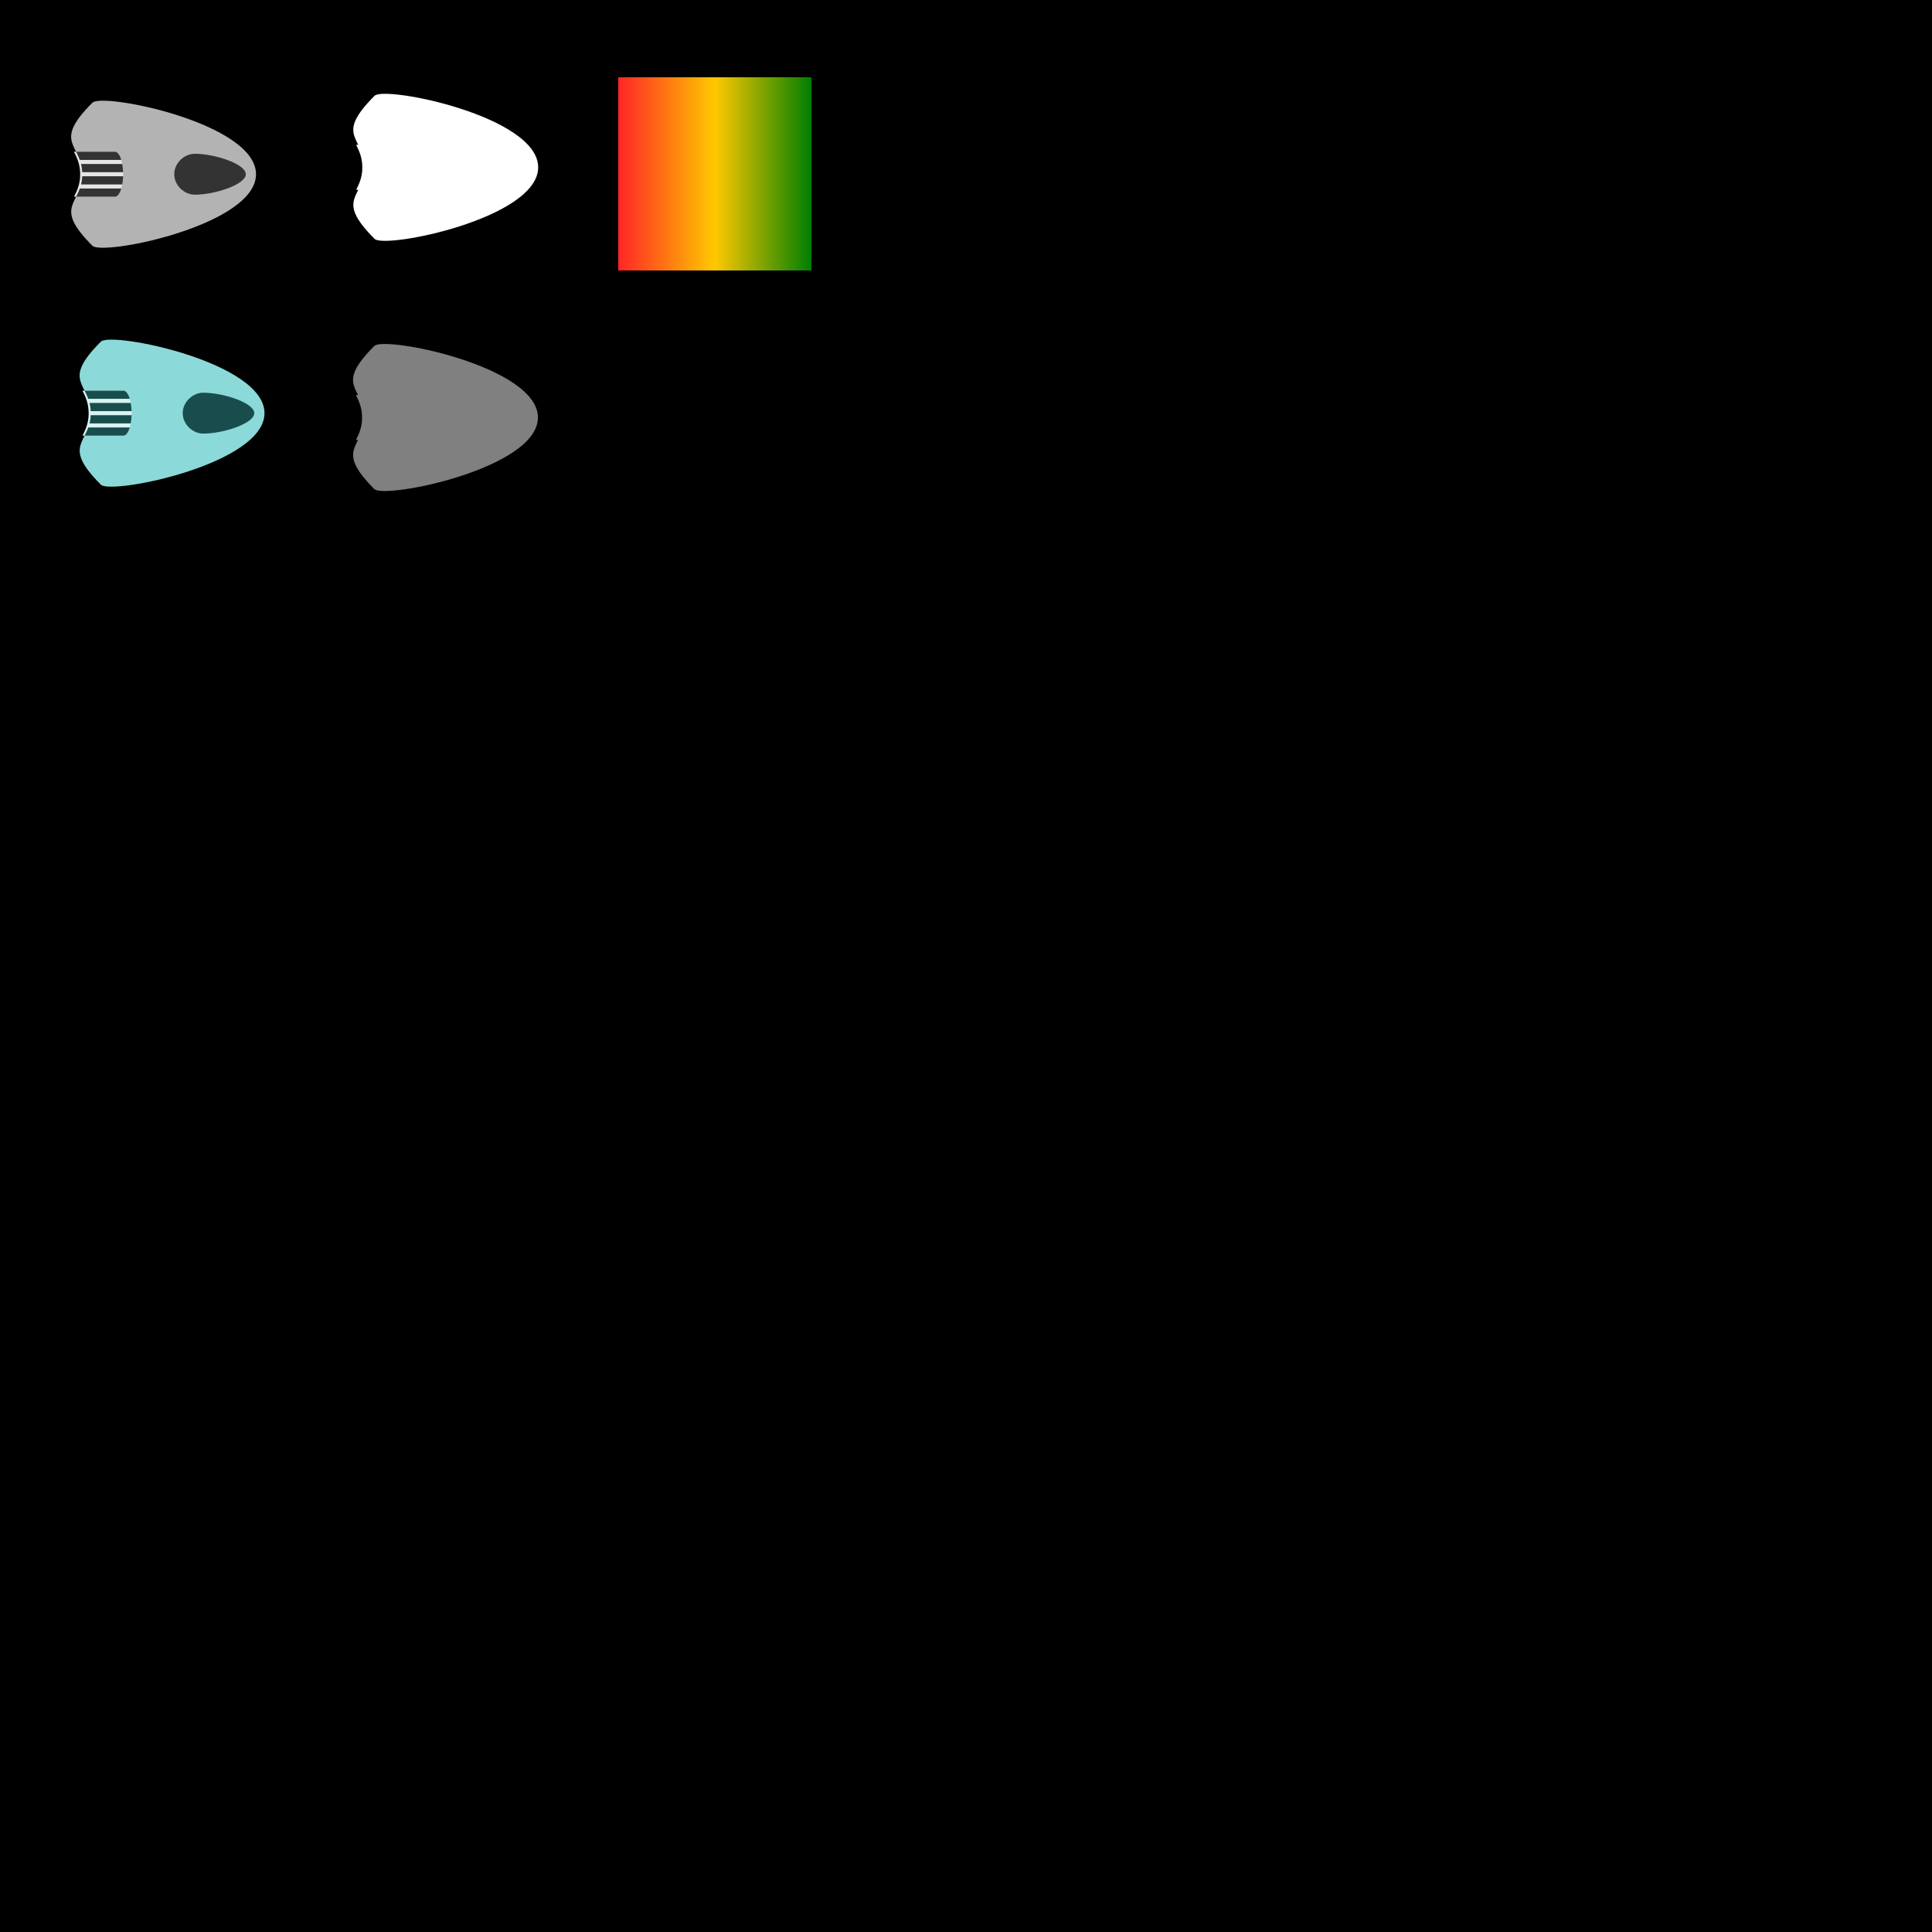<?xml version="1.0" encoding="UTF-8" standalone="no"?>
<!-- Created with Inkscape (http://www.inkscape.org/) -->

<svg
   width="1000"
   height="1000"
   viewBox="0 0 1000 1000"
   version="1.1"
   id="svg1"
   inkscape:version="1.3.2 (091e20e, 2023-11-25)"
   sodipodi:docname="sprites.svg"
   xmlns:inkscape="http://www.inkscape.org/namespaces/inkscape"
   xmlns:sodipodi="http://sodipodi.sourceforge.net/DTD/sodipodi-0.dtd"
   xmlns:xlink="http://www.w3.org/1999/xlink"
   xmlns="http://www.w3.org/2000/svg"
   xmlns:svg="http://www.w3.org/2000/svg">
  <sodipodi:namedview
     id="namedview1"
     pagecolor="#ffffff"
     bordercolor="#000000"
     borderopacity="0.25"
     inkscape:showpageshadow="2"
     inkscape:pageopacity="0.0"
     inkscape:pagecheckerboard="0"
     inkscape:deskcolor="#d1d1d1"
     inkscape:document-units="px"
     showgrid="true"
     inkscape:zoom="0.98355186"
     inkscape:cx="328.4016"
     inkscape:cy="-11.692317"
     inkscape:window-width="1920"
     inkscape:window-height="942"
     inkscape:window-x="0"
     inkscape:window-y="25"
     inkscape:window-maximized="0"
     inkscape:current-layer="layer1"
     showguides="false">
    <inkscape:grid
       id="grid1"
       units="px"
       originx="0"
       originy="0"
       spacingx="4"
       spacingy="4"
       empcolor="#0099e5"
       empopacity="0.302"
       color="#0099e5"
       opacity="0.149"
       empspacing="5"
       dotted="false"
       gridanglex="30"
       gridanglez="30"
       visible="true" />
  </sodipodi:namedview>
  <defs
     id="defs1">
    <linearGradient
       id="linearGradient1"
       inkscape:collect="always">
      <stop
         style="stop-color:#ff2626;stop-opacity:1;"
         offset="0"
         id="stop1" />
      <stop
         style="stop-color:#ffc800;stop-opacity:1;"
         offset="0.5"
         id="stop3" />
      <stop
         style="stop-color:#007f00;stop-opacity:1;"
         offset="1"
         id="stop2" />
    </linearGradient>
    <linearGradient
       inkscape:collect="always"
       xlink:href="#linearGradient1"
       id="linearGradient2"
       x1="320"
       y1="90"
       x2="420"
       y2="90"
       gradientUnits="userSpaceOnUse" />
  </defs>
  <g
     inkscape:groupmode="layer"
     id="layer2"
     inkscape:label="Fond"
     sodipodi:insensitive="true">
    <rect
       style="fill:#000000;fill-opacity:1;stroke:none;stroke-width:1.512;stroke-linecap:round;stroke-linejoin:round;stroke-dasharray:4.535, 4.535"
       id="rect3"
       width="1000"
       height="1000"
       x="0"
       y="0" />
  </g>
  <g
     inkscape:label="Calque 1"
     inkscape:groupmode="layer"
     id="layer1">
    <g
       id="g3"
       inkscape:export-filename="../src/assets/sprites/ship1-colors.png"
       inkscape:export-xdpi="252.26276"
       inkscape:export-ydpi="252.26276"
       transform="rotate(90,84.667,90.181)">
      <path
         style="fill:#b3b3b3;stroke:none;stroke-width:1.512;stroke-linecap:round;stroke-linejoin:round;stroke-dasharray:4.535, 4.535"
         d="m 84.667,42.333 c -26.458,0 -42.333,79.375 -37.042,84.667 21.167,21.167 21.051,5.37 37.042,5.292 15.759,-0.077 15.875,15.875 37.042,-5.292 5.292,-5.292 -10.583,-84.667 -37.042,-84.667 z"
         id="path1"
         sodipodi:nodetypes="zsssz" />
      <path
         id="path1-5"
         style="fill:#e5e5e5;fill-opacity:1;stroke:none;stroke-width:1.512;stroke-linecap:round;stroke-linejoin:round;stroke-dasharray:4.535, 4.535"
         d="m 84.666,111.125 c -6.428,2.1e-4 -11.639,1.895 -11.641,4.232 l 6.46e-4,21.19 c 3.058,-1.527 6.489,-3.172 11.641,-3.197 5.132,-0.025 8.561,1.64 11.643,3.18 l -6.46e-4,-21.172 c -0.001,-2.338 -5.214,-4.233 -11.643,-4.232 z"
         sodipodi:nodetypes="sccsccs" />
      <path
         id="path1-3"
         style="fill:#333333;stroke:none;stroke-width:1.512;stroke-linecap:round;stroke-linejoin:round;stroke-dasharray:4.535, 4.535"
         d="M 83.607,111.129 A 11.642,4.233 0 0 0 79.375,111.574 v 21.346 c 1.277,-0.323 2.68,-0.541 4.232,-0.619 z m 2.117,0 v 21.162 c 1.554,0.066 2.955,0.281 4.234,0.604 v -21.32 a 11.642,4.233 0 0 0 -4.234,-0.445 z m -8.467,0.938 a 11.642,4.233 0 0 0 -4.232,3.262 v 20.133 c 1.314,-0.656 2.664,-1.321 4.232,-1.885 z m 14.816,0 v 21.477 c 1.564,0.565 2.914,1.239 4.234,1.898 v -20.113 a 11.642,4.233 0 0 0 -4.234,-3.262 z" />
      <path
         id="path2"
         style="fill:#333333;fill-opacity:1;stroke-width:1.512;stroke-linecap:round;stroke-linejoin:round;stroke-dasharray:4.535, 4.535"
         d="m 95.25,74.083 c 0,5.292 -4.738,10.583 -10.583,10.583 -5.845,0 -10.583,-5.292 -10.583,-10.583 0,-10.583 5.292,-26.458 10.583,-26.458 5.292,1e-6 10.583,15.875 10.583,26.458 z"
         sodipodi:nodetypes="sssss" />
    </g>
    <g
       id="g3-4"
       inkscape:export-filename="../src/assets/sprites/ship1-past-colors.png"
       inkscape:export-xdpi="252.26276"
       inkscape:export-ydpi="252.26276"
       transform="rotate(90,25.028,154.209)">
      <path
         style="fill:#8cd9d9;fill-opacity:1;stroke:none;stroke-width:1.512;stroke-linecap:round;stroke-linejoin:round;stroke-dasharray:4.535, 4.535"
         d="m 84.667,42.333 c -26.458,0 -42.333,79.375 -37.042,84.667 21.167,21.167 21.051,5.37 37.042,5.292 15.759,-0.077 15.875,15.875 37.042,-5.292 5.292,-5.292 -10.583,-84.667 -37.042,-84.667 z"
         id="path1-39"
         sodipodi:nodetypes="zsssz" />
      <path
         id="path1-5-0"
         style="fill:#d9f2f2;fill-opacity:1;stroke:none;stroke-width:1.512;stroke-linecap:round;stroke-linejoin:round;stroke-dasharray:4.535, 4.535"
         d="m 84.666,111.125 c -6.428,2.1e-4 -11.639,1.895 -11.641,4.232 l 6.46e-4,21.19 c 3.058,-1.527 6.489,-3.172 11.641,-3.197 5.132,-0.025 8.561,1.64 11.643,3.18 l -6.46e-4,-21.172 c -0.001,-2.338 -5.214,-4.233 -11.643,-4.232 z"
         sodipodi:nodetypes="sccsccs" />
      <path
         id="path1-3-5"
         style="fill:#194d4d;fill-opacity:1;stroke:none;stroke-width:1.512;stroke-linecap:round;stroke-linejoin:round;stroke-dasharray:4.535, 4.535"
         d="M 83.607,111.129 A 11.642,4.233 0 0 0 79.375,111.574 v 21.346 c 1.277,-0.323 2.68,-0.541 4.232,-0.619 z m 2.117,0 v 21.162 c 1.554,0.066 2.955,0.281 4.234,0.604 v -21.32 a 11.642,4.233 0 0 0 -4.234,-0.445 z m -8.467,0.938 a 11.642,4.233 0 0 0 -4.232,3.262 v 20.133 c 1.314,-0.656 2.664,-1.321 4.232,-1.885 z m 14.816,0 v 21.477 c 1.564,0.565 2.914,1.239 4.234,1.898 v -20.113 a 11.642,4.233 0 0 0 -4.234,-3.262 z" />
      <path
         id="path2-6"
         style="fill:#194d4d;fill-opacity:1;stroke-width:1.512;stroke-linecap:round;stroke-linejoin:round;stroke-dasharray:4.535, 4.535"
         d="m 95.25,74.083 c 0,5.292 -4.738,10.583 -10.583,10.583 -5.845,0 -10.583,-5.292 -10.583,-10.583 0,-10.583 5.292,-26.458 10.583,-26.458 5.292,1e-6 10.583,15.875 10.583,26.458 z"
         sodipodi:nodetypes="sssss" />
    </g>
    <g
       id="g3-1"
       inkscape:export-filename="../../../Documents/Jeu/src/assets/sprites/ship1-alpha.png"
       inkscape:export-xdpi="252.26276"
       inkscape:export-ydpi="252.26276"
       transform="rotate(90,159.474,161.415)"
       style="fill:#ffffff">
      <path
         style="fill:#ffffff;stroke:none;stroke-width:1.512;stroke-linecap:round;stroke-linejoin:round;stroke-dasharray:4.535, 4.535"
         d="m 84.667,42.333 c -26.458,0 -42.333,79.375 -37.042,84.667 21.167,21.167 21.051,5.37 37.042,5.292 15.759,-0.077 15.875,15.875 37.042,-5.292 5.292,-5.292 -10.583,-84.667 -37.042,-84.667 z"
         id="path1-8"
         sodipodi:nodetypes="zsssz" />
      <path
         id="path1-5-7"
         style="fill:#ffffff;stroke:none;stroke-width:1.512;stroke-linecap:round;stroke-linejoin:round;stroke-dasharray:4.535, 4.535"
         d="m 84.666,111.125 c -6.428,2.1e-4 -11.639,1.895 -11.641,4.232 l 6.46e-4,21.19 c 3.058,-1.527 6.489,-3.172 11.641,-3.197 5.132,-0.025 8.561,1.64 11.643,3.18 l -6.46e-4,-21.172 c -0.001,-2.338 -5.214,-4.233 -11.643,-4.232 z"
         sodipodi:nodetypes="sccsccs" />
      <path
         id="path1-3-6"
         style="fill:#ffffff;stroke:none;stroke-width:1.512;stroke-linecap:round;stroke-linejoin:round;stroke-dasharray:4.535, 4.535"
         d="M 83.607,111.129 A 11.642,4.233 0 0 0 79.375,111.574 v 21.346 c 1.277,-0.323 2.68,-0.541 4.232,-0.619 z m 2.117,0 v 21.162 c 1.554,0.066 2.955,0.281 4.234,0.604 v -21.32 a 11.642,4.233 0 0 0 -4.234,-0.445 z m -8.467,0.938 a 11.642,4.233 0 0 0 -4.232,3.262 v 20.133 c 1.314,-0.656 2.664,-1.321 4.232,-1.885 z m 14.816,0 v 21.477 c 1.564,0.565 2.914,1.239 4.234,1.898 v -20.113 a 11.642,4.233 0 0 0 -4.234,-3.262 z" />
      <path
         id="path2-0"
         style="fill:#ffffff;fill-opacity:1;stroke-width:1.512;stroke-linecap:round;stroke-linejoin:round;stroke-dasharray:4.535, 4.535"
         d="m 95.25,74.083 c 0,5.292 -4.738,10.583 -10.583,10.583 -5.845,0 -10.583,-5.292 -10.583,-10.583 0,-10.583 5.292,-26.458 10.583,-26.458 5.292,1e-6 10.583,15.875 10.583,26.458 z"
         sodipodi:nodetypes="sssss" />
    </g>
    <g
       id="g3-1-0"
       inkscape:export-filename="../../../Documents/Jeu/src/assets/sprites/ship1-past-alpha.png"
       inkscape:export-xdpi="252.26276"
       inkscape:export-ydpi="252.26276"
       transform="rotate(90,94.667,226.098)"
       style="fill:#808080">
      <path
         style="fill:#808080;stroke:none;stroke-width:1.512;stroke-linecap:round;stroke-linejoin:round;stroke-dasharray:4.535, 4.535"
         d="m 84.667,42.333 c -26.458,0 -42.333,79.375 -37.042,84.667 21.167,21.167 21.051,5.37 37.042,5.292 15.759,-0.077 15.875,15.875 37.042,-5.292 5.292,-5.292 -10.583,-84.667 -37.042,-84.667 z"
         id="path1-8-8"
         sodipodi:nodetypes="zsssz" />
      <path
         id="path1-5-7-4"
         style="fill:#808080;stroke:none;stroke-width:1.512;stroke-linecap:round;stroke-linejoin:round;stroke-dasharray:4.535, 4.535"
         d="m 84.666,111.125 c -6.428,2.1e-4 -11.639,1.895 -11.641,4.232 l 6.46e-4,21.19 c 3.058,-1.527 6.489,-3.172 11.641,-3.197 5.132,-0.025 8.561,1.64 11.643,3.18 l -6.46e-4,-21.172 c -0.001,-2.338 -5.214,-4.233 -11.643,-4.232 z"
         sodipodi:nodetypes="sccsccs" />
      <path
         id="path1-3-6-0"
         style="fill:#808080;stroke:none;stroke-width:1.512;stroke-linecap:round;stroke-linejoin:round;stroke-dasharray:4.535, 4.535"
         d="M 83.607,111.129 A 11.642,4.233 0 0 0 79.375,111.574 v 21.346 c 1.277,-0.323 2.68,-0.541 4.232,-0.619 z m 2.117,0 v 21.162 c 1.554,0.066 2.955,0.281 4.234,0.604 v -21.32 a 11.642,4.233 0 0 0 -4.234,-0.445 z m -8.467,0.938 a 11.642,4.233 0 0 0 -4.232,3.262 v 20.133 c 1.314,-0.656 2.664,-1.321 4.232,-1.885 z m 14.816,0 v 21.477 c 1.564,0.565 2.914,1.239 4.234,1.898 v -20.113 a 11.642,4.233 0 0 0 -4.234,-3.262 z" />
      <path
         id="path2-0-4"
         style="fill:#808080;fill-opacity:1;stroke-width:1.512;stroke-linecap:round;stroke-linejoin:round;stroke-dasharray:4.535, 4.535"
         d="m 95.25,74.083 c 0,5.292 -4.738,10.583 -10.583,10.583 -5.845,0 -10.583,-5.292 -10.583,-10.583 0,-10.583 5.292,-26.458 10.583,-26.458 5.292,1e-6 10.583,15.875 10.583,26.458 z"
         sodipodi:nodetypes="sssss" />
    </g>
    <rect
       style="fill:url(#linearGradient2);stroke-width:1.512;stroke-linecap:round;stroke-linejoin:round;stroke-dasharray:4.535, 4.535"
       id="rect1"
       width="100"
       height="100"
       x="320"
       y="40"
       inkscape:export-filename="../src/assets/sprites/boundary-vertical.png"
       inkscape:export-xdpi="96"
       inkscape:export-ydpi="96" />
  </g>
</svg>
